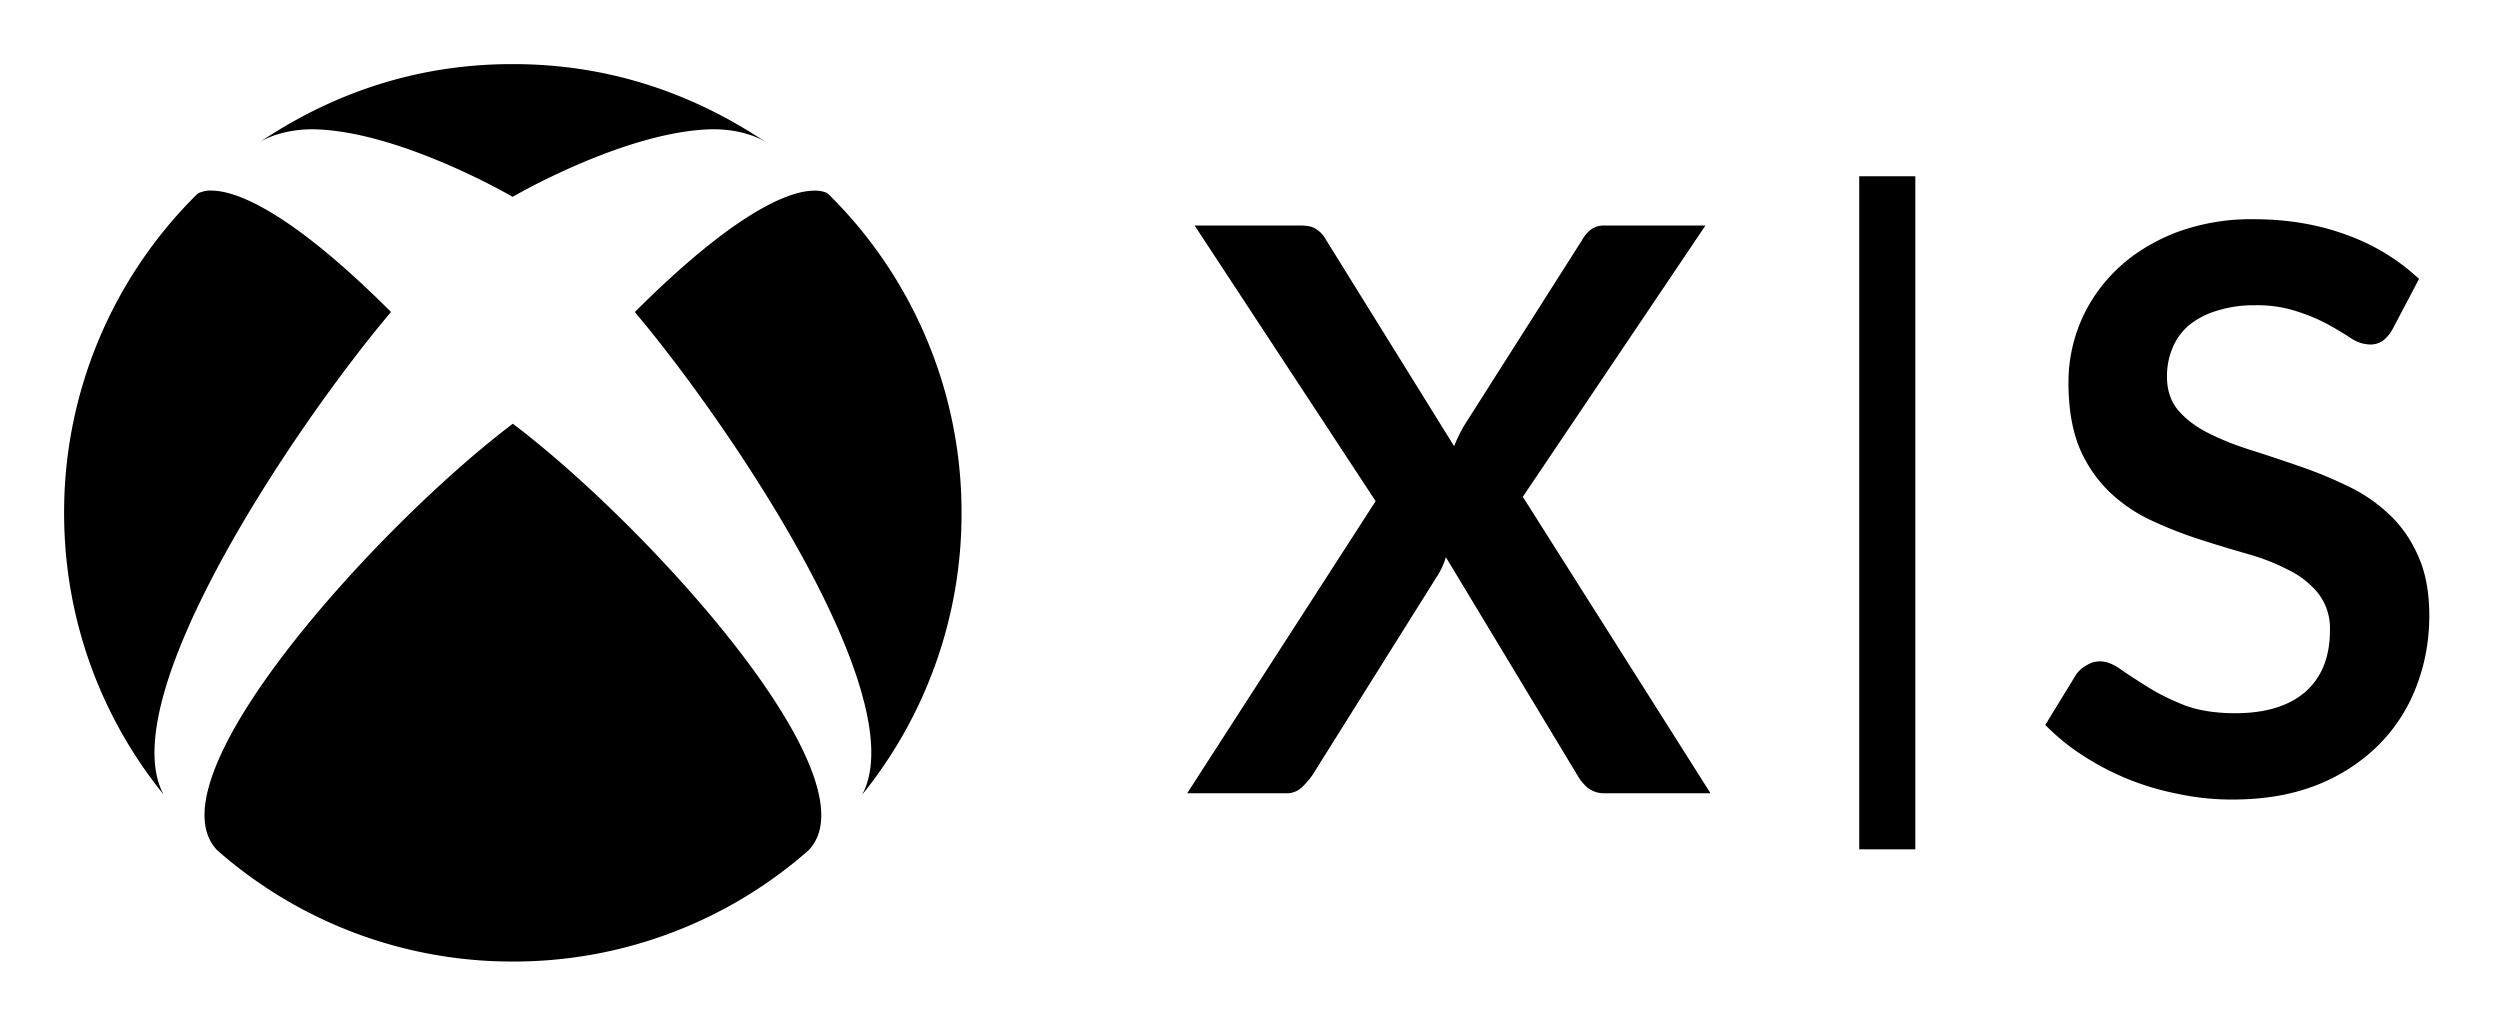 <svg id="svg-platform-xbox-series" viewBox="0 0 39 16" xmlns="http://www.w3.org/2000/svg">
	<path d="M3.393 13.268A6.96 6.96 0 0 0 8 15a6.962 6.962 0 0 0 4.61-1.732C13.704 12.154 10.092 8.189 8 6.61c-2.09 1.579-5.703 5.544-4.607 6.658Zm6.51-8.4c1.458 1.726 4.366 6.014 3.546 7.53A6.966 6.966 0 0 0 15 8.002a6.962 6.962 0 0 0-2.082-4.979s-.016-.014-.048-.025a.462.462 0 0 0-.164-.024c-.344 0-1.157.252-2.802 1.893Zm-6.772-1.87c-.032.011-.048.025-.05.025A6.97 6.97 0 0 0 1 8.003c0 1.665.581 3.192 1.552 4.392-.816-1.517 2.087-5.803 3.548-7.528-1.645-1.644-2.461-1.894-2.805-1.894a.394.394 0 0 0-.165.028v-.002ZM8 3.072S6.281 2.067 4.94 2.018c-.527-.017-.848.172-.888.199C5.305 1.377 6.635 1 7.991 1H8c1.363 0 2.686.376 3.947 1.217-.04-.028-.359-.217-.887-.199C9.718 2.067 8 3.069 8 3.069v.004Zm18.684 9.303h-1.641a.42.42 0 0 1-.276-.086.731.731 0 0 1-.16-.196l-2.051-3.4c-.033.103-.072.19-.117.264l-1.966 3.136c-.049.07-.106.135-.171.196a.345.345 0 0 1-.245.086H18.52l2.94-4.557-2.824-4.3h1.641c.115 0 .196.016.245.05a.42.42 0 0 1 .147.146l2.015 3.246c.041-.102.09-.204.147-.306l1.85-2.91a.521.521 0 0 1 .147-.17.347.347 0 0 1 .202-.056h1.575L23.756 7.75l2.928 4.625ZM37.327 5.13a.585.585 0 0 1-.16.19.347.347 0 0 1-.202.054.556.556 0 0 1-.281-.092 5.397 5.397 0 0 0-.355-.214 2.762 2.762 0 0 0-.49-.208 1.96 1.96 0 0 0-.656-.098 1.9 1.9 0 0 0-.6.086 1.256 1.256 0 0 0-.435.226.926.926 0 0 0-.257.355 1.133 1.133 0 0 0-.086.448c0 .208.057.381.172.52.118.139.273.257.465.355.192.098.41.186.655.264.245.077.496.161.754.25.257.087.508.189.753.307.245.114.464.261.656.441.191.176.345.392.459.65.118.257.178.569.178.937 0 .4-.07.775-.209 1.126a2.576 2.576 0 0 1-.6.913 2.857 2.857 0 0 1-.962.613c-.38.147-.814.22-1.304.22-.282 0-.56-.028-.833-.086a4.304 4.304 0 0 1-.79-.232 4.272 4.272 0 0 1-.705-.368 3.422 3.422 0 0 1-.588-.478l.484-.79a.484.484 0 0 1 .16-.14.386.386 0 0 1 .208-.062c.102 0 .212.043.33.129.119.082.26.173.423.275.163.102.353.196.57.282.22.082.483.123.79.123.47 0 .833-.11 1.09-.331.257-.225.386-.545.386-.962a.887.887 0 0 0-.178-.57 1.345 1.345 0 0 0-.46-.367 3.322 3.322 0 0 0-.655-.257c-.245-.07-.494-.145-.747-.227a6.443 6.443 0 0 1-.747-.294 2.42 2.42 0 0 1-.655-.447 2.078 2.078 0 0 1-.466-.686c-.114-.278-.171-.618-.171-1.023 0-.322.063-.637.19-.943.13-.306.318-.578.563-.815.245-.236.547-.426.907-.57a3.33 3.33 0 0 1 1.237-.214c.522 0 1.004.082 1.445.245a3.27 3.27 0 0 1 1.127.686l-.41.778Zm-8.323-2.38h.875v10.5h-.875z" fill="currentColor"/>
</svg>